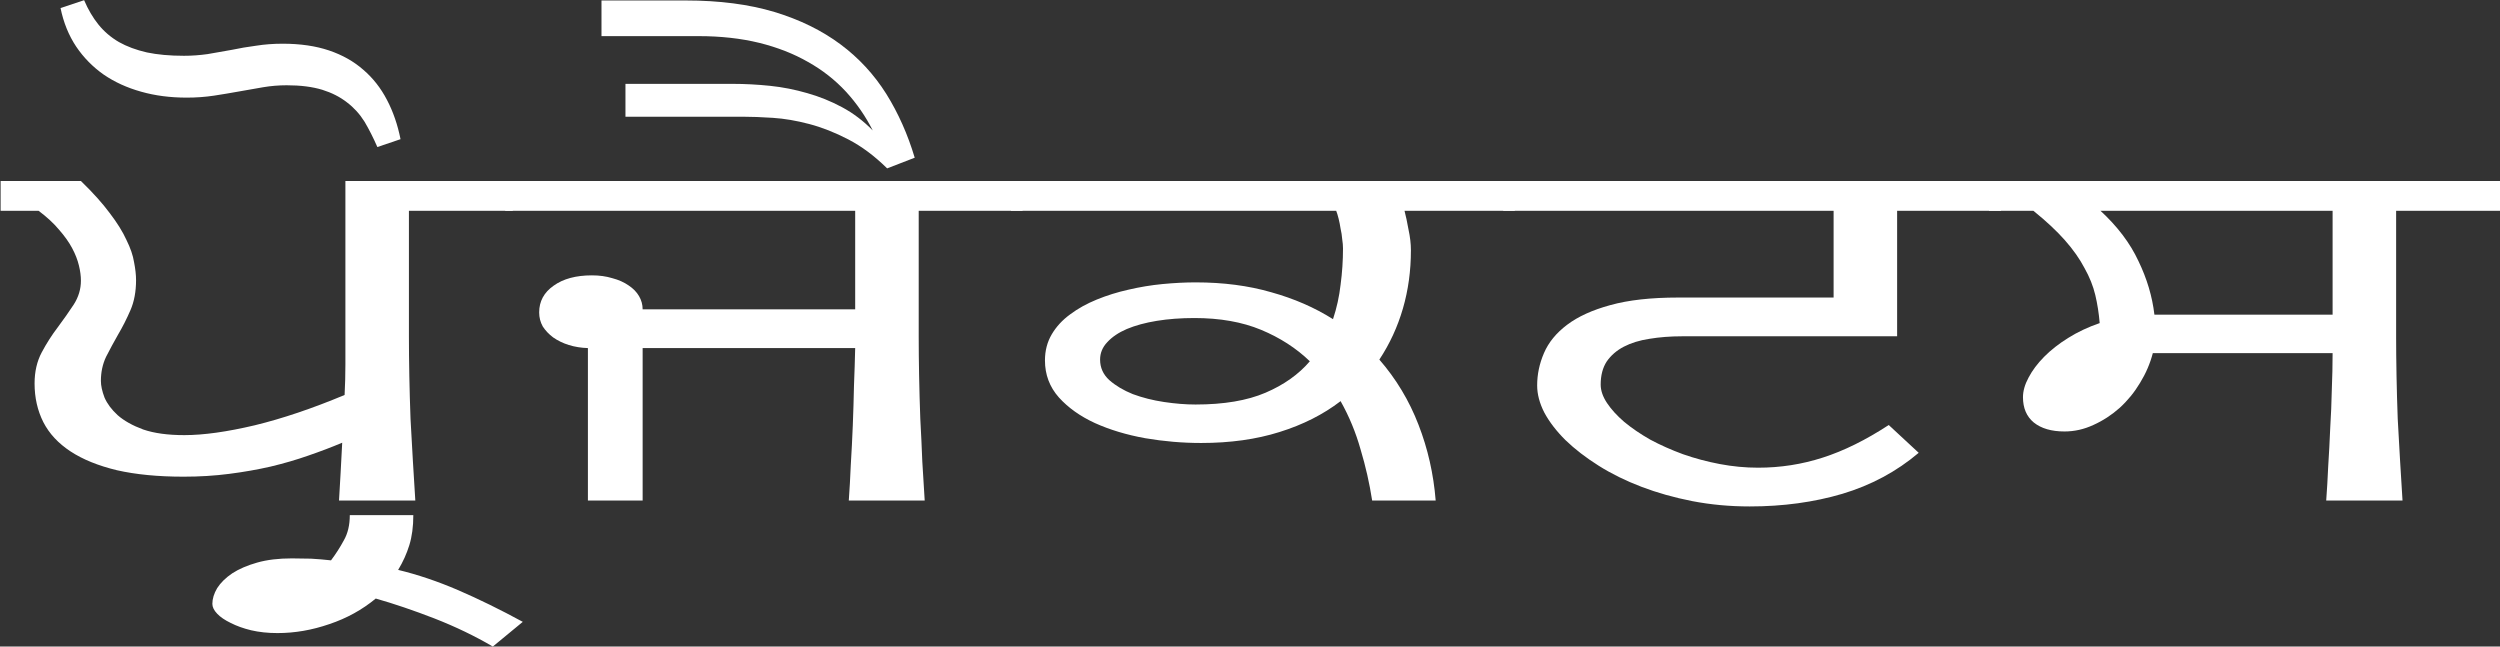 <svg width="522" height="135" viewBox="0 0 522 135" fill="none" xmlns="http://www.w3.org/2000/svg">
<rect x="0" y="0" width="522" height="135" fill="#333333" stroke="none"/>
<path d="M501.646 104.514H485.713C485.879 102.286 486.018 99.902 486.13 97.361C486.296 94.782 486.436 92.144 486.547 89.447C486.714 86.75 486.825 84.072 486.88 81.415C486.992 78.718 487.047 76.158 487.047 73.734H449.509C448.952 75.884 448.063 77.956 446.839 79.949C445.671 81.903 444.253 83.642 442.585 85.167C440.916 86.652 439.081 87.844 437.079 88.743C435.133 89.642 433.131 90.091 431.073 90.091C428.348 90.091 426.207 89.466 424.65 88.215C423.148 86.965 422.397 85.206 422.397 82.939C422.397 81.649 422.787 80.281 423.565 78.835C424.344 77.35 425.428 75.904 426.818 74.497C428.209 73.09 429.877 71.78 431.824 70.569C433.826 69.318 436.022 68.282 438.414 67.461C438.247 65.429 437.941 63.475 437.496 61.599C437.051 59.723 436.3 57.846 435.244 55.97C434.243 54.055 432.88 52.121 431.156 50.166C429.432 48.212 427.236 46.16 424.566 44.011H415.307V37.796H522V44.011H500.311V70.334C500.311 72.796 500.339 75.513 500.394 78.483C500.45 81.415 500.533 84.405 500.645 87.453C500.811 90.463 500.978 93.433 501.145 96.365C501.312 99.296 501.479 102.012 501.646 104.514ZM449.842 65.703H487.047V44.011H438.581C442.14 47.294 444.781 50.792 446.505 54.505C448.285 58.179 449.397 61.911 449.842 65.703Z" fill="white"/>
<path d="M382.857 62.126V44.011H313.869V37.796H417.809V44.011H396.12V70.217H351.241C348.794 70.217 346.513 70.393 344.4 70.745C342.342 71.057 340.563 71.604 339.061 72.386C337.56 73.168 336.364 74.204 335.474 75.493C334.64 76.783 334.223 78.386 334.223 80.301C334.223 81.552 334.668 82.841 335.558 84.17C336.448 85.499 337.643 86.808 339.145 88.098C340.702 89.388 342.509 90.619 344.567 91.792C346.68 92.925 348.96 93.941 351.407 94.84C353.854 95.7 356.413 96.384 359.082 96.892C361.751 97.4 364.421 97.654 367.09 97.654C371.762 97.654 376.266 96.951 380.604 95.544C384.998 94.137 389.586 91.87 394.368 88.743L400.625 94.547C396.009 98.456 390.698 101.309 384.692 103.107C378.741 104.866 372.29 105.745 365.338 105.745C361.167 105.745 357.163 105.374 353.326 104.631C349.544 103.888 346.013 102.892 342.732 101.641C339.451 100.39 336.475 98.925 333.806 97.244C331.136 95.563 328.829 93.785 326.882 91.909C324.991 90.033 323.518 88.118 322.461 86.163C321.46 84.209 320.959 82.314 320.959 80.477C320.959 78.171 321.432 75.923 322.377 73.734C323.323 71.507 324.936 69.533 327.216 67.813C329.496 66.093 332.499 64.725 336.225 63.709C340.007 62.654 344.734 62.126 350.406 62.126H382.857Z" fill="white"/>
<path d="M280.418 51.867C280.418 51.28 280.362 50.635 280.251 49.932C280.195 49.189 280.084 48.466 279.917 47.763C279.806 47.02 279.667 46.316 279.5 45.652C279.333 44.988 279.166 44.44 278.999 44.011H211.096V37.796H316.288V44.011H293.264C293.542 45.066 293.82 46.375 294.098 47.938C294.432 49.463 294.599 50.909 294.599 52.277C294.599 56.537 294.043 60.583 292.93 64.413C291.818 68.243 290.178 71.8 288.009 75.083C291.512 79.109 294.237 83.642 296.184 88.684C298.13 93.687 299.326 98.964 299.771 104.514H286.507C285.951 100.918 285.145 97.361 284.088 93.844C283.087 90.287 281.697 86.926 279.917 83.76C276.302 86.535 272.048 88.684 267.154 90.209C262.316 91.733 256.865 92.495 250.804 92.495C246.911 92.495 243.018 92.163 239.125 91.499C235.232 90.795 231.728 89.74 228.614 88.333C225.555 86.926 223.053 85.147 221.106 82.998C219.16 80.809 218.187 78.229 218.187 75.259C218.187 73.226 218.659 71.409 219.605 69.806C220.55 68.204 221.829 66.817 223.442 65.644C225.055 64.432 226.918 63.397 229.031 62.537C231.144 61.677 233.341 60.993 235.621 60.485C237.957 59.938 240.321 59.547 242.712 59.312C245.159 59.078 247.467 58.96 249.636 58.96C255.419 58.96 260.675 59.644 265.402 61.012C270.185 62.341 274.495 64.217 278.332 66.641C279.111 64.296 279.639 61.892 279.917 59.429C280.251 56.928 280.418 54.407 280.418 51.867ZM249.385 66.406C246.549 66.406 243.935 66.602 241.544 66.992C239.153 67.383 237.067 67.95 235.288 68.693C233.564 69.435 232.201 70.354 231.2 71.448C230.199 72.503 229.699 73.715 229.699 75.083C229.699 76.764 230.338 78.19 231.617 79.363C232.952 80.535 234.592 81.512 236.539 82.294C238.541 83.037 240.71 83.584 243.046 83.936C245.381 84.287 247.578 84.463 249.636 84.463C255.531 84.463 260.397 83.642 264.234 82.001C268.071 80.359 271.158 78.171 273.494 75.435C270.657 72.699 267.265 70.51 263.317 68.868C259.368 67.227 254.724 66.406 249.385 66.406Z" fill="white"/>
<path d="M185.236 35.158C182.622 32.578 179.925 30.565 177.144 29.119C174.364 27.673 171.639 26.598 168.969 25.895C166.3 25.191 163.769 24.761 161.378 24.605C158.987 24.448 156.901 24.37 155.122 24.37H130.596V17.511H153.036C155.539 17.511 158.125 17.648 160.794 17.921C163.408 18.195 165.994 18.703 168.552 19.446C171.055 20.149 173.474 21.126 175.81 22.377C178.145 23.628 180.286 25.25 182.233 27.243C180.731 24.273 178.868 21.576 176.644 19.152C174.364 16.69 171.722 14.619 168.719 12.938C165.716 11.218 162.323 9.889 158.542 8.951C154.705 8.013 150.478 7.544 145.862 7.544H125.591V0.099H143.193C150.2 0.099 156.373 0.9 161.712 2.502C166.995 4.105 171.583 6.352 175.476 9.245C179.313 12.098 182.511 15.557 185.069 19.622C187.572 23.647 189.546 28.083 190.992 32.93L185.236 35.158Z" fill="white"/>
<path d="M191.826 70.334C191.826 72.796 191.854 75.513 191.91 78.483C191.965 81.415 192.049 84.405 192.16 87.453C192.327 90.463 192.466 93.433 192.577 96.365C192.744 99.296 192.911 102.012 193.077 104.514H177.228C177.395 102.208 177.534 99.726 177.645 97.068C177.812 94.371 177.951 91.635 178.062 88.86C178.173 86.046 178.257 83.271 178.312 80.535C178.423 77.76 178.507 75.142 178.562 72.679H134.183V104.514H122.755V72.679C121.365 72.64 120.03 72.425 118.751 72.034C117.527 71.644 116.443 71.116 115.497 70.451C114.608 69.787 113.885 69.025 113.329 68.165C112.828 67.266 112.578 66.289 112.578 65.234C112.578 62.928 113.579 61.071 115.581 59.664C117.583 58.218 120.252 57.495 123.589 57.495C125.146 57.495 126.564 57.69 127.843 58.081C129.178 58.433 130.318 58.941 131.264 59.605C132.209 60.231 132.932 60.973 133.433 61.833C133.933 62.693 134.183 63.611 134.183 64.589H178.562V44.011H105.487V37.796H213.515V44.011H191.826V70.334Z" fill="white"/>
<path d="M59.023 9.127C62.693 9.127 65.918 9.596 68.699 10.534C71.48 11.472 73.871 12.821 75.873 14.58C77.875 16.299 79.516 18.39 80.795 20.853C82.074 23.276 83.019 26.012 83.631 29.061L78.793 30.702C77.959 28.787 77.069 27.028 76.124 25.426C75.122 23.823 73.899 22.475 72.453 21.38C71.007 20.247 69.283 19.367 67.281 18.742C65.223 18.117 62.749 17.804 59.857 17.804C58.188 17.804 56.548 17.941 54.935 18.215C53.267 18.488 51.598 18.781 49.93 19.094C48.206 19.407 46.454 19.7 44.674 19.973C42.839 20.247 40.948 20.384 39.002 20.384C35.554 20.384 32.384 19.973 29.492 19.152C26.545 18.332 23.931 17.14 21.651 15.576C19.37 13.974 17.452 12.02 15.895 9.714C14.338 7.368 13.253 4.691 12.641 1.682L17.563 0.04C18.397 1.994 19.398 3.694 20.566 5.141C21.734 6.587 23.152 7.798 24.821 8.775C26.489 9.714 28.435 10.437 30.66 10.945C32.884 11.414 35.47 11.648 38.418 11.648C40.031 11.648 41.671 11.531 43.34 11.296C44.952 11.023 46.621 10.73 48.345 10.417C50.013 10.065 51.737 9.772 53.517 9.538C55.241 9.264 57.076 9.127 59.023 9.127Z" fill="white"/>
<path d="M86.718 104.514H70.785C70.896 102.716 71.007 100.801 71.118 98.768C71.23 96.736 71.341 94.625 71.452 92.437C69.228 93.375 66.864 94.274 64.361 95.133C61.914 95.993 59.301 96.755 56.52 97.42C53.795 98.045 50.903 98.553 47.844 98.944C44.841 99.335 41.671 99.531 38.334 99.531C32.996 99.531 28.352 99.081 24.404 98.182C20.511 97.244 17.285 95.935 14.727 94.254C12.169 92.573 10.278 90.541 9.054 88.157C7.831 85.734 7.219 83.037 7.219 80.066C7.219 77.604 7.72 75.435 8.721 73.559C9.722 71.683 10.834 69.943 12.057 68.341C13.281 66.699 14.393 65.116 15.394 63.592C16.395 62.029 16.896 60.367 16.896 58.609C16.896 57.632 16.757 56.576 16.479 55.443C16.201 54.27 15.728 53.059 15.06 51.808C14.393 50.557 13.476 49.267 12.308 47.938C11.195 46.61 9.777 45.3 8.053 44.011H0.128V37.796H16.896C19.398 40.219 21.4 42.447 22.902 44.48C24.459 46.512 25.627 48.388 26.405 50.108C27.24 51.788 27.768 53.332 27.991 54.739C28.269 56.146 28.408 57.397 28.408 58.491C28.408 60.876 28.018 62.967 27.24 64.764C26.461 66.562 25.599 68.263 24.654 69.865C23.764 71.428 22.93 72.972 22.151 74.497C21.428 76.021 21.067 77.702 21.067 79.539C21.067 80.516 21.317 81.669 21.817 82.998C22.374 84.287 23.291 85.519 24.57 86.691C25.905 87.864 27.685 88.86 29.909 89.681C32.189 90.463 35.053 90.854 38.501 90.854C42.505 90.854 47.399 90.17 53.183 88.802C58.967 87.395 65.223 85.284 71.953 82.47C72.064 80.281 72.119 78.171 72.119 76.138C72.119 74.067 72.119 72.132 72.119 70.334V37.796H107.072V44.011H85.383V70.334C85.383 72.796 85.411 75.513 85.466 78.483C85.522 81.415 85.606 84.405 85.717 87.453C85.883 90.463 86.05 93.433 86.217 96.365C86.384 99.296 86.551 102.012 86.718 104.514ZM102.901 135C99.175 132.811 95.115 130.857 90.722 129.137C86.384 127.457 82.296 126.069 78.459 124.975C75.623 127.32 72.397 129.098 68.783 130.31C65.168 131.561 61.553 132.186 57.938 132.186C55.936 132.186 54.101 131.99 52.432 131.6C50.82 131.209 49.401 130.701 48.178 130.075C46.955 129.489 46.009 128.844 45.342 128.141C44.674 127.437 44.341 126.753 44.341 126.089C44.341 125.033 44.674 123.939 45.342 122.806C46.065 121.672 47.121 120.636 48.512 119.698C49.902 118.799 51.626 118.057 53.684 117.47C55.741 116.884 58.16 116.591 60.941 116.591C62.276 116.591 63.611 116.611 64.945 116.65C66.336 116.728 67.726 116.845 69.116 117.001C70.117 115.673 71.007 114.285 71.786 112.839C72.62 111.393 73.037 109.634 73.037 107.562H86.301C86.301 109.947 86.023 112.038 85.466 113.836C84.91 115.633 84.132 117.353 83.131 118.995C87.19 119.972 91.361 121.379 95.644 123.216C99.981 125.092 104.486 127.3 109.158 129.841L102.901 135Z" fill="white"/>
</svg>
